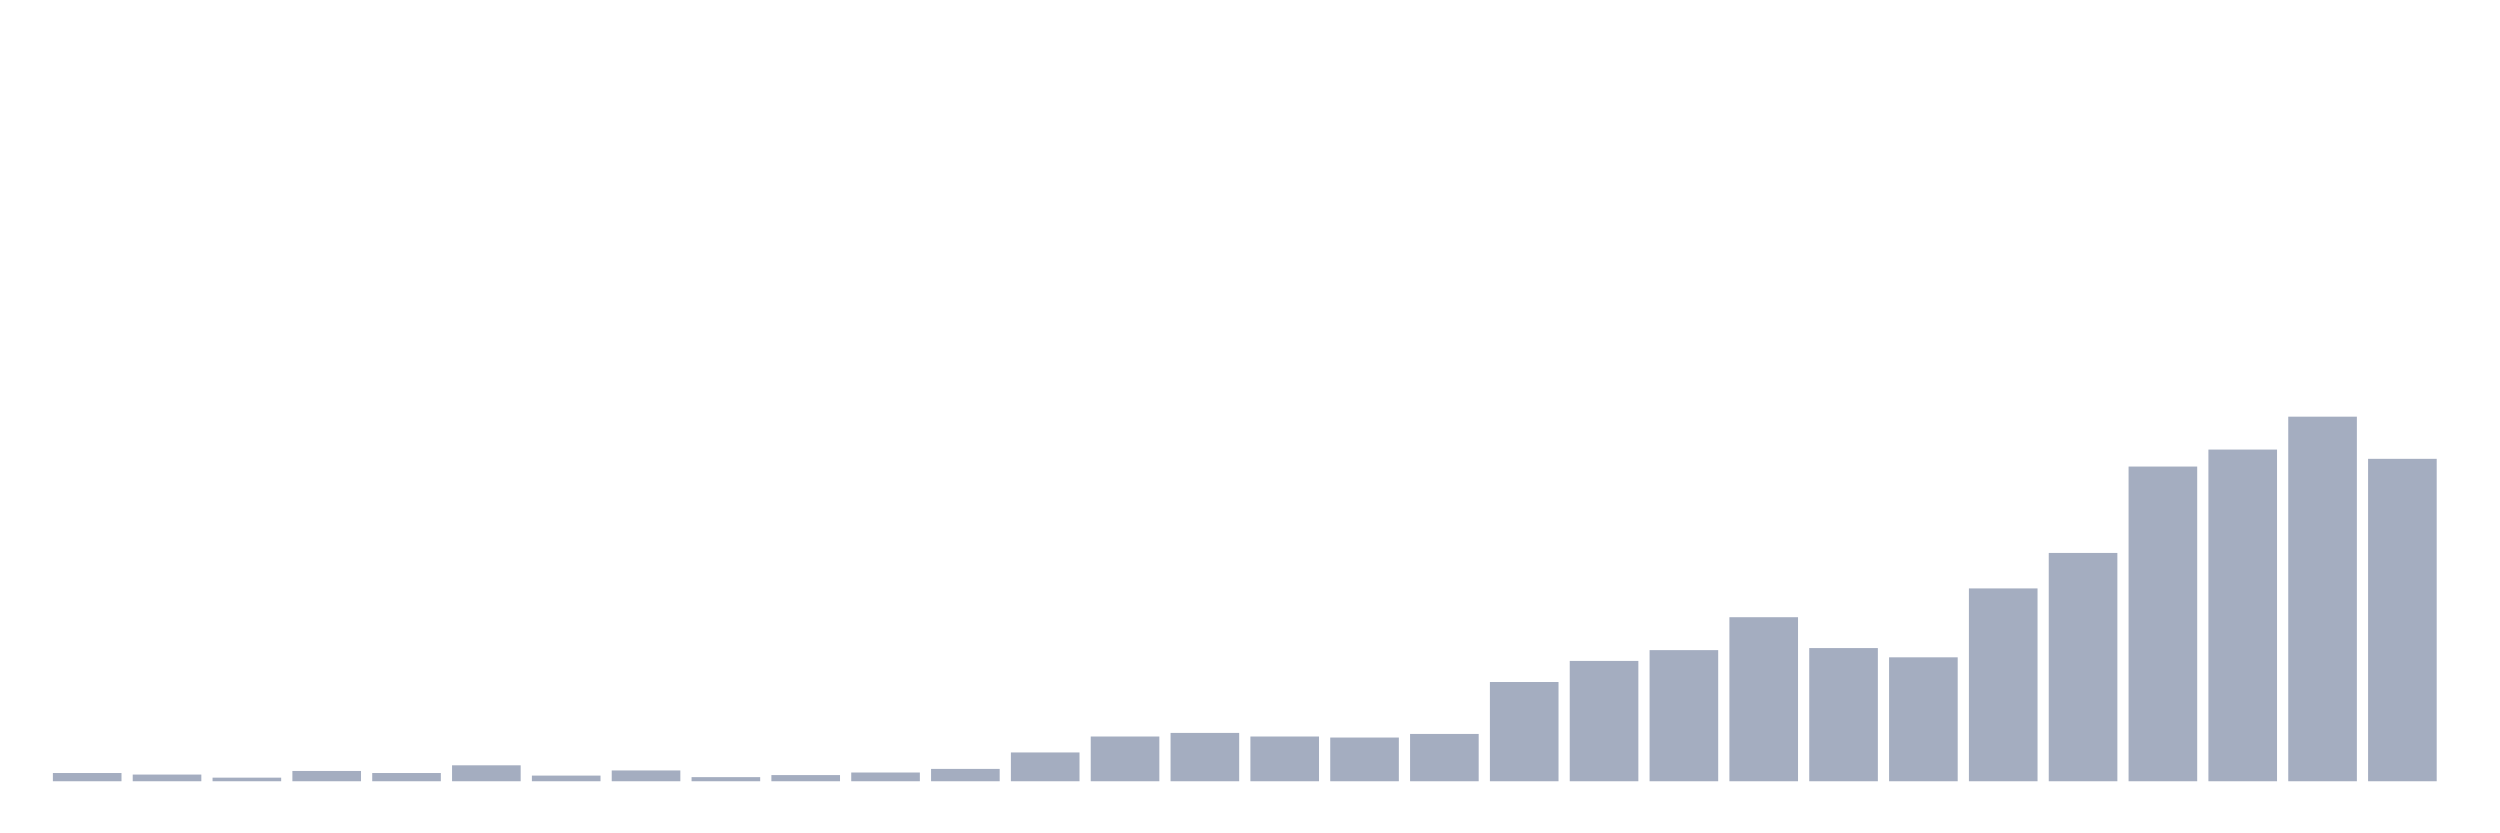 <svg xmlns="http://www.w3.org/2000/svg" viewBox="0 0 480 160"><g transform="translate(10,10)"><rect class="bar" x="0.153" width="13.175" y="138.42" height="1.58" fill="rgb(164,173,192)"></rect><rect class="bar" x="15.482" width="13.175" y="138.717" height="1.283" fill="rgb(164,173,192)"></rect><rect class="bar" x="30.81" width="13.175" y="139.309" height="0.691" fill="rgb(164,173,192)"></rect><rect class="bar" x="46.138" width="13.175" y="138.025" height="1.975" fill="rgb(164,173,192)"></rect><rect class="bar" x="61.466" width="13.175" y="138.42" height="1.58" fill="rgb(164,173,192)"></rect><rect class="bar" x="76.794" width="13.175" y="136.939" height="3.061" fill="rgb(164,173,192)"></rect><rect class="bar" x="92.123" width="13.175" y="138.914" height="1.086" fill="rgb(164,173,192)"></rect><rect class="bar" x="107.451" width="13.175" y="137.927" height="2.073" fill="rgb(164,173,192)"></rect><rect class="bar" x="122.779" width="13.175" y="139.21" height="0.79" fill="rgb(164,173,192)"></rect><rect class="bar" x="138.107" width="13.175" y="138.815" height="1.185" fill="rgb(164,173,192)"></rect><rect class="bar" x="153.436" width="13.175" y="138.322" height="1.678" fill="rgb(164,173,192)"></rect><rect class="bar" x="168.764" width="13.175" y="137.63" height="2.37" fill="rgb(164,173,192)"></rect><rect class="bar" x="184.092" width="13.175" y="134.471" height="5.529" fill="rgb(164,173,192)"></rect><rect class="bar" x="199.42" width="13.175" y="131.41" height="8.59" fill="rgb(164,173,192)"></rect><rect class="bar" x="214.748" width="13.175" y="130.719" height="9.281" fill="rgb(164,173,192)"></rect><rect class="bar" x="230.077" width="13.175" y="131.41" height="8.59" fill="rgb(164,173,192)"></rect><rect class="bar" x="245.405" width="13.175" y="131.608" height="8.392" fill="rgb(164,173,192)"></rect><rect class="bar" x="260.733" width="13.175" y="130.917" height="9.083" fill="rgb(164,173,192)"></rect><rect class="bar" x="276.061" width="13.175" y="120.945" height="19.055" fill="rgb(164,173,192)"></rect><rect class="bar" x="291.39" width="13.175" y="116.897" height="23.103" fill="rgb(164,173,192)"></rect><rect class="bar" x="306.718" width="13.175" y="114.824" height="25.176" fill="rgb(164,173,192)"></rect><rect class="bar" x="322.046" width="13.175" y="108.505" height="31.495" fill="rgb(164,173,192)"></rect><rect class="bar" x="337.374" width="13.175" y="114.429" height="25.571" fill="rgb(164,173,192)"></rect><rect class="bar" x="352.702" width="13.175" y="116.206" height="23.794" fill="rgb(164,173,192)"></rect><rect class="bar" x="368.031" width="13.175" y="102.976" height="37.024" fill="rgb(164,173,192)"></rect><rect class="bar" x="383.359" width="13.175" y="96.164" height="43.836" fill="rgb(164,173,192)"></rect><rect class="bar" x="398.687" width="13.175" y="79.577" height="60.423" fill="rgb(164,173,192)"></rect><rect class="bar" x="414.015" width="13.175" y="76.319" height="63.681" fill="rgb(164,173,192)"></rect><rect class="bar" x="429.344" width="13.175" y="70" height="70" fill="rgb(164,173,192)"></rect><rect class="bar" x="444.672" width="13.175" y="78.096" height="61.904" fill="rgb(164,173,192)"></rect></g></svg>